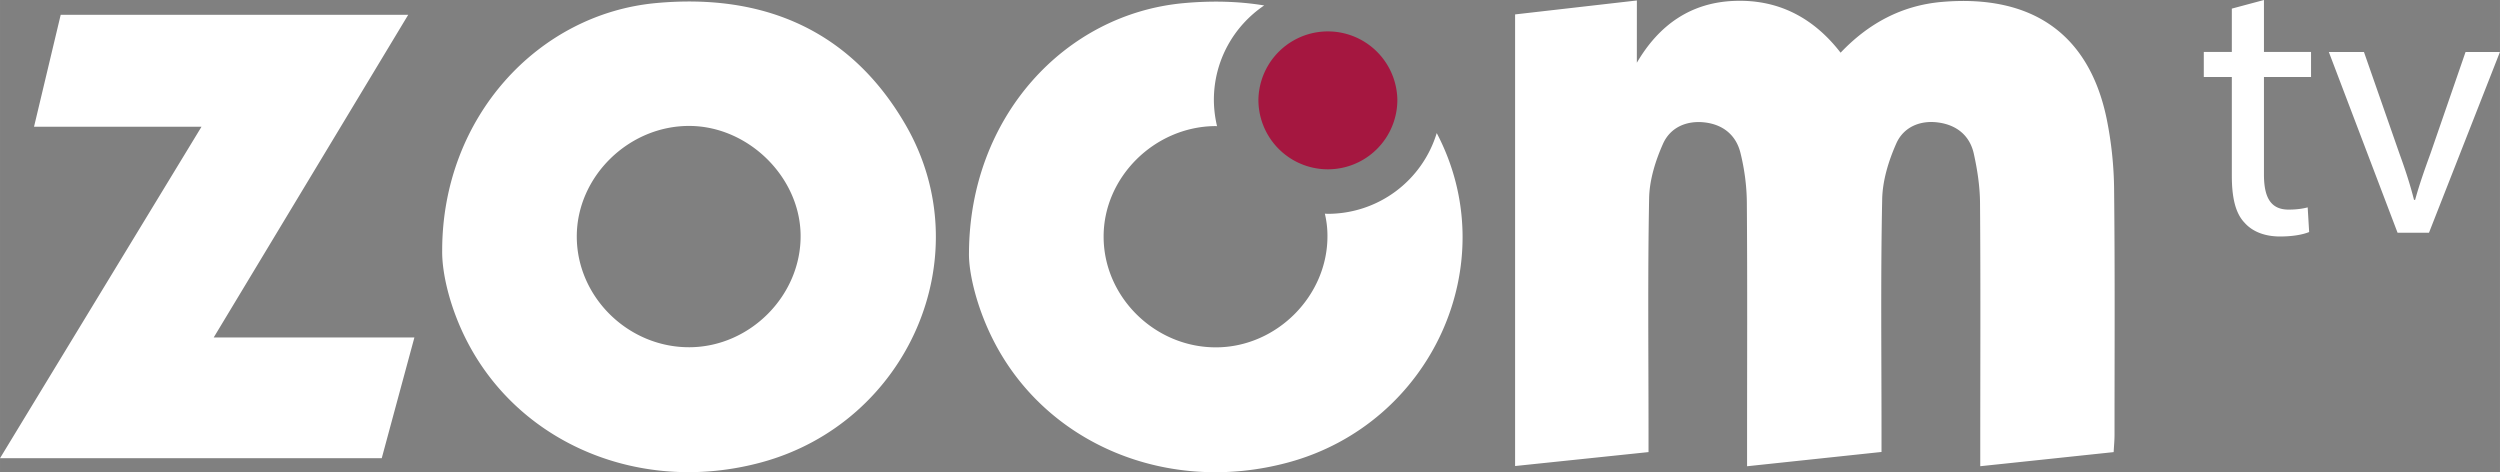 <svg xmlns="http://www.w3.org/2000/svg" height="113.32" width="600" viewBox="0 0 158.75 29.983">
    <rect x="0" y="0" width="158.75" height="29.983" fill="#808080" stroke="none"/>
    <g fill="#fff">
        <path d="M103.942.03l-7.733.885v28.678l8.473-.885v-1.34c0-4.927-.055-9.859.038-14.785.022-1.16.402-2.376.88-3.449.458-1.032 1.477-1.496 2.654-1.36 1.171.137 1.99.814 2.266 1.936.252 1.016.396 2.087.405 3.133.038 5.117.015 10.238.015 15.355v1.409c2.947-.312 5.71-.607 8.537-.907v-1.376c0-4.891-.058-9.784.043-14.672.022-1.196.41-2.45.902-3.556.461-1.026 1.507-1.48 2.673-1.316 1.152.159 1.982.822 2.24 1.966.228 1.024.39 2.087.398 3.135.04 5.118.015 10.235.015 15.355v1.368c2.941-.308 5.68-.6 8.471-.895.022-.418.055-.754.055-1.087 0-5.194.03-10.391-.027-15.584a23.721 23.721 0 0 0-.475-4.503c-1.117-5.382-4.74-7.9-10.451-7.414-2.567.221-4.678 1.37-6.442 3.225-1.731-2.237-3.965-3.386-6.712-3.29-2.778.092-4.81 1.507-6.227 3.929zM13.569 21.43C17.761 14.478 21.808 7.763 25.92.941H3.853C3.296 3.276 2.75 5.575 2.16 8.046h10.636C8.468 15.166 4.265 22.077 0 29.097h24.24c.686-2.542 1.364-5.046 2.074-7.668zM43.788 22.05c3.85-.019 7.097-3.299 7.05-7.13-.043-3.684-3.32-6.903-7.05-6.923-3.867-.019-7.171 3.223-7.163 7.032.009 3.84 3.272 7.04 7.163 7.021m-15.71-6.174C28.094 7.468 34.143.88 41.68.193c6.846-.626 12.365 1.747 15.83 7.744 4.803 8.31.153 18.905-9.173 21.426-7.627 2.065-15.38-1.155-18.738-7.804-1.04-2.057-1.553-4.252-1.52-5.683"/>
    </g>
    <path d="M88.732 6.34a4.411 4.411 0 1 1-8.823 0 4.412 4.412 0 0 1 8.823 0" fill="#a51740"/>
    <g fill="#fff">
        <path d="M91.232 8.45a7.232 7.232 0 0 1-6.917 5.128c-.063 0-.123-.009-.186-.009.104.443.162.899.164 1.36.044 3.831-3.203 7.111-7.056 7.128-3.889.019-7.155-3.187-7.157-7.024-.01-3.768 3.21-6.974 7.053-7.026.05-.003.101.005.15.005a7.284 7.284 0 0 1-.202-1.666c0-2.499 1.27-4.7 3.195-6C78.671.083 76.961.034 75.156.2 67.6.893 61.57 7.441 61.53 16.057c-.027 1.273.497 3.501 1.568 5.59 3.37 6.584 11.07 9.768 18.67 7.728 9.153-2.455 13.807-12.67 9.464-20.926M143.762 0v3.299h2.99v1.59h-2.99v6.192c0 1.42.404 2.229 1.565 2.229.549 0 .95-.071 1.212-.142l.093 1.565c-.401.166-1.043.284-1.849.284-.972 0-1.756-.31-2.255-.877-.593-.617-.806-1.639-.806-2.99V4.888h-1.78v-1.59h1.78V.547zM150.112 3.3l2.253 6.453c.38 1.043.688 1.993.926 2.94h.07c.26-.947.593-1.897.973-2.94l2.23-6.453h2.183l-4.506 11.48h-1.994L147.881 3.3z"/>
    </g>
</svg>
